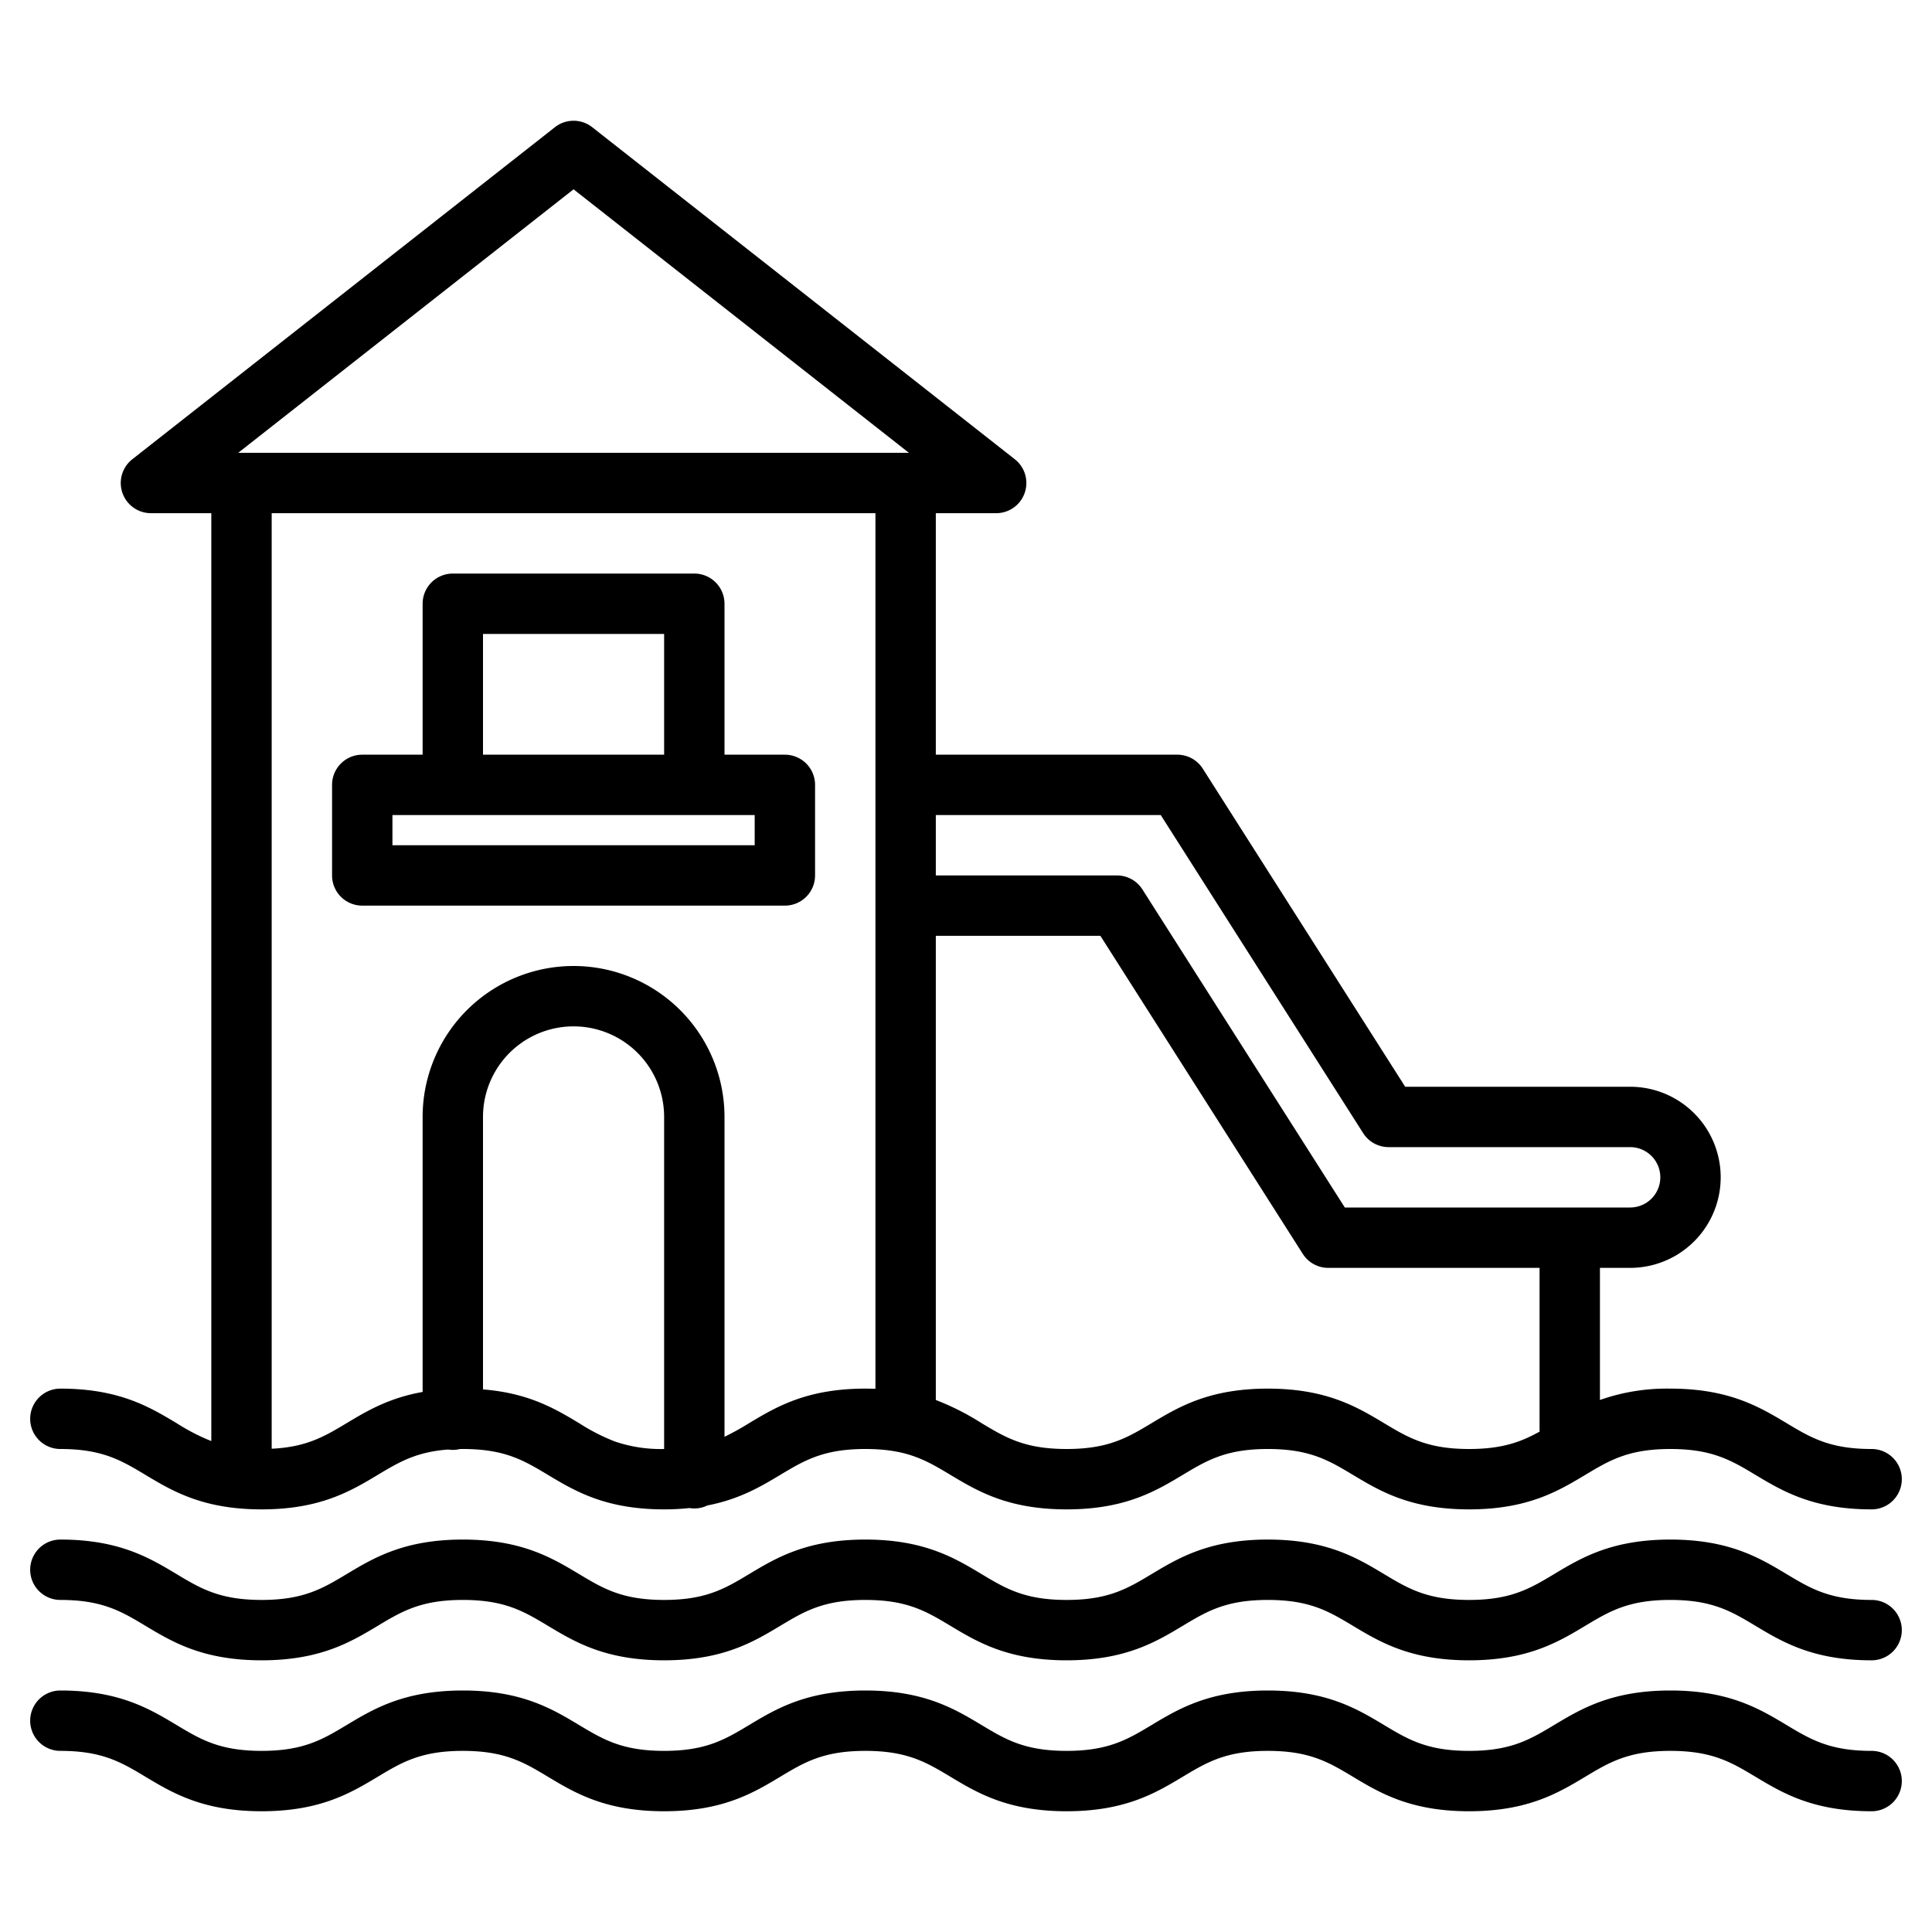 <?xml version="1.0"?>
<svg xmlns="http://www.w3.org/2000/svg" width="512" height="512" viewBox="0 0 512 512"><g><path d="M496,384c-11.12,0-16.17-3.03-22.55-6.86-7.15-4.28-15.24-9.14-30.79-9.14A53.275,53.275,0,0,0,424,371.01V336h8a24,24,0,0,0,0-48H372.39l-53.64-84.29A8,8,0,0,0,312,200H248V136h16a8,8,0,0,0,4.94-14.29l-112-88a7.991,7.991,0,0,0-9.88,0l-112,88A8,8,0,0,0,40,136H56V381.9a54.817,54.817,0,0,1-9.22-4.76C39.64,372.86,31.55,368,16,368a8,8,0,0,0,0,16c11.12,0,16.16,3.03,22.55,6.86,7.14,4.28,15.23,9.14,30.78,9.14s23.64-4.86,30.78-9.14c5.6-3.36,10.16-6.09,18.67-6.72a8.141,8.141,0,0,0,1.22.1,7.642,7.642,0,0,0,1.86-.23c.27,0,.53-.01.8-.01,11.12,0,16.17,3.03,22.55,6.86,7.14,4.28,15.24,9.14,30.79,9.14a64.13,64.13,0,0,0,6.75-.35,7.355,7.355,0,0,0,1.25.11,7.932,7.932,0,0,0,3.47-.8c8.53-1.65,14.17-5.02,19.31-8.1,6.39-3.83,11.43-6.86,22.55-6.86s16.16,3.03,22.55,6.86c7.14,4.28,15.23,9.14,30.78,9.14s23.64-4.86,30.78-9.14c6.39-3.83,11.43-6.86,22.55-6.86s16.16,3.03,22.55,6.86c7.14,4.28,15.23,9.14,30.78,9.14s23.65-4.86,30.79-9.14c6.39-3.83,11.43-6.86,22.55-6.86s16.17,3.03,22.55,6.86c7.15,4.28,15.24,9.14,30.79,9.14a8,8,0,0,0,0-16Zm-320,0a37.719,37.719,0,0,1-13.05-1.99,52.625,52.625,0,0,1-9.5-4.87c-6.28-3.76-13.29-7.97-25.45-8.93V296a24,24,0,0,1,48,0Zm56-15.95c-.87-.03-1.76-.05-2.67-.05-15.55,0-23.65,4.86-30.79,9.14a73.583,73.583,0,0,1-6.54,3.63V296a40,40,0,0,0-80,0v72.88c-9,1.6-14.82,5.08-20.12,8.26-5.85,3.51-10.59,6.34-19.88,6.79V136H232ZM63.13,120,152,50.17,240.87,120ZM408,379.4c-4.87,2.7-9.87,4.6-18.68,4.6-11.11,0-16.16-3.03-22.55-6.86-7.14-4.28-15.23-9.14-30.78-9.14s-23.64,4.86-30.78,9.14c-6.39,3.83-11.43,6.86-22.55,6.86s-16.16-3.03-22.55-6.86A68.275,68.275,0,0,0,248,371.01V248h43.61l53.64,84.29A8,8,0,0,0,352,336h56ZM356.39,320l-53.64-84.29A8,8,0,0,0,296,232H248V216h59.61l53.64,84.29A8,8,0,0,0,368,304h64a8,8,0,0,1,0,16Z"/><path d="M496,424c-11.119,0-16.166-3.027-22.555-6.86-7.14-4.285-15.234-9.14-30.784-9.14s-23.644,4.855-30.785,9.14c-6.389,3.833-11.436,6.86-22.554,6.86s-16.162-3.027-22.55-6.86c-7.14-4.285-15.233-9.14-30.782-9.14s-23.641,4.855-30.782,9.14c-6.388,3.833-11.433,6.86-22.551,6.86s-16.161-3.027-22.549-6.859c-7.14-4.286-15.233-9.141-30.782-9.141s-23.641,4.855-30.781,9.141C192.157,420.973,187.112,424,176,424s-16.162-3.027-22.55-6.859c-7.14-4.286-15.233-9.141-30.783-9.141s-23.641,4.855-30.781,9.14C85.494,420.973,80.449,424,69.333,424s-16.164-3.027-22.551-6.86C39.642,412.855,31.549,408,16,408a8,8,0,0,0,0,16c11.117,0,16.162,3.027,22.55,6.859C45.69,435.145,53.783,440,69.333,440s23.641-4.855,30.781-9.141C106.5,427.027,111.547,424,122.663,424s16.163,3.027,22.551,6.86c7.14,4.285,15.233,9.14,30.782,9.14s23.642-4.855,30.781-9.141c6.388-3.832,11.433-6.859,22.549-6.859s16.162,3.027,22.55,6.86c7.141,4.285,15.233,9.14,30.781,9.14s23.643-4.855,30.783-9.141c6.388-3.832,11.433-6.859,22.55-6.859s16.162,3.027,22.55,6.86c7.141,4.285,15.233,9.14,30.782,9.14s23.644-4.855,30.784-9.14c6.389-3.833,11.436-6.86,22.555-6.86s16.165,3.027,22.553,6.86C472.355,435.145,480.449,440,496,440a8,8,0,0,0,0-16Z"/><path d="M496,464c-11.119,0-16.166-3.027-22.555-6.86-7.14-4.285-15.234-9.14-30.784-9.14s-23.644,4.855-30.785,9.14c-6.389,3.833-11.436,6.86-22.554,6.86s-16.162-3.027-22.55-6.86c-7.14-4.285-15.233-9.14-30.782-9.14s-23.641,4.855-30.782,9.14c-6.388,3.833-11.433,6.86-22.551,6.86s-16.161-3.027-22.549-6.859c-7.14-4.286-15.233-9.141-30.782-9.141s-23.641,4.855-30.781,9.141C192.157,460.973,187.112,464,176,464s-16.162-3.027-22.55-6.859c-7.14-4.286-15.233-9.141-30.783-9.141s-23.641,4.855-30.781,9.14C85.494,460.973,80.449,464,69.333,464s-16.164-3.027-22.551-6.86C39.642,452.855,31.549,448,16,448a8,8,0,0,0,0,16c11.117,0,16.162,3.027,22.55,6.859C45.69,475.145,53.783,480,69.333,480s23.641-4.855,30.781-9.141C106.5,467.027,111.547,464,122.663,464s16.163,3.027,22.551,6.86c7.14,4.285,15.233,9.14,30.782,9.14s23.642-4.855,30.781-9.141c6.388-3.832,11.433-6.859,22.549-6.859s16.162,3.027,22.55,6.86c7.141,4.285,15.233,9.14,30.781,9.14s23.643-4.855,30.783-9.141c6.388-3.832,11.433-6.859,22.55-6.859s16.162,3.027,22.55,6.86c7.141,4.285,15.233,9.14,30.782,9.14s23.644-4.855,30.784-9.14c6.389-3.833,11.436-6.86,22.555-6.86s16.165,3.027,22.553,6.86C472.355,475.145,480.449,480,496,480a8,8,0,0,0,0-16Z"/><path d="M208,200H192V160a8,8,0,0,0-8-8H120a8,8,0,0,0-8,8v40H96a8,8,0,0,0-8,8v24a8,8,0,0,0,8,8H208a8,8,0,0,0,8-8V208A8,8,0,0,0,208,200Zm-80-32h48v32H128Zm72,56H104v-8h96Z"/></g></svg>
